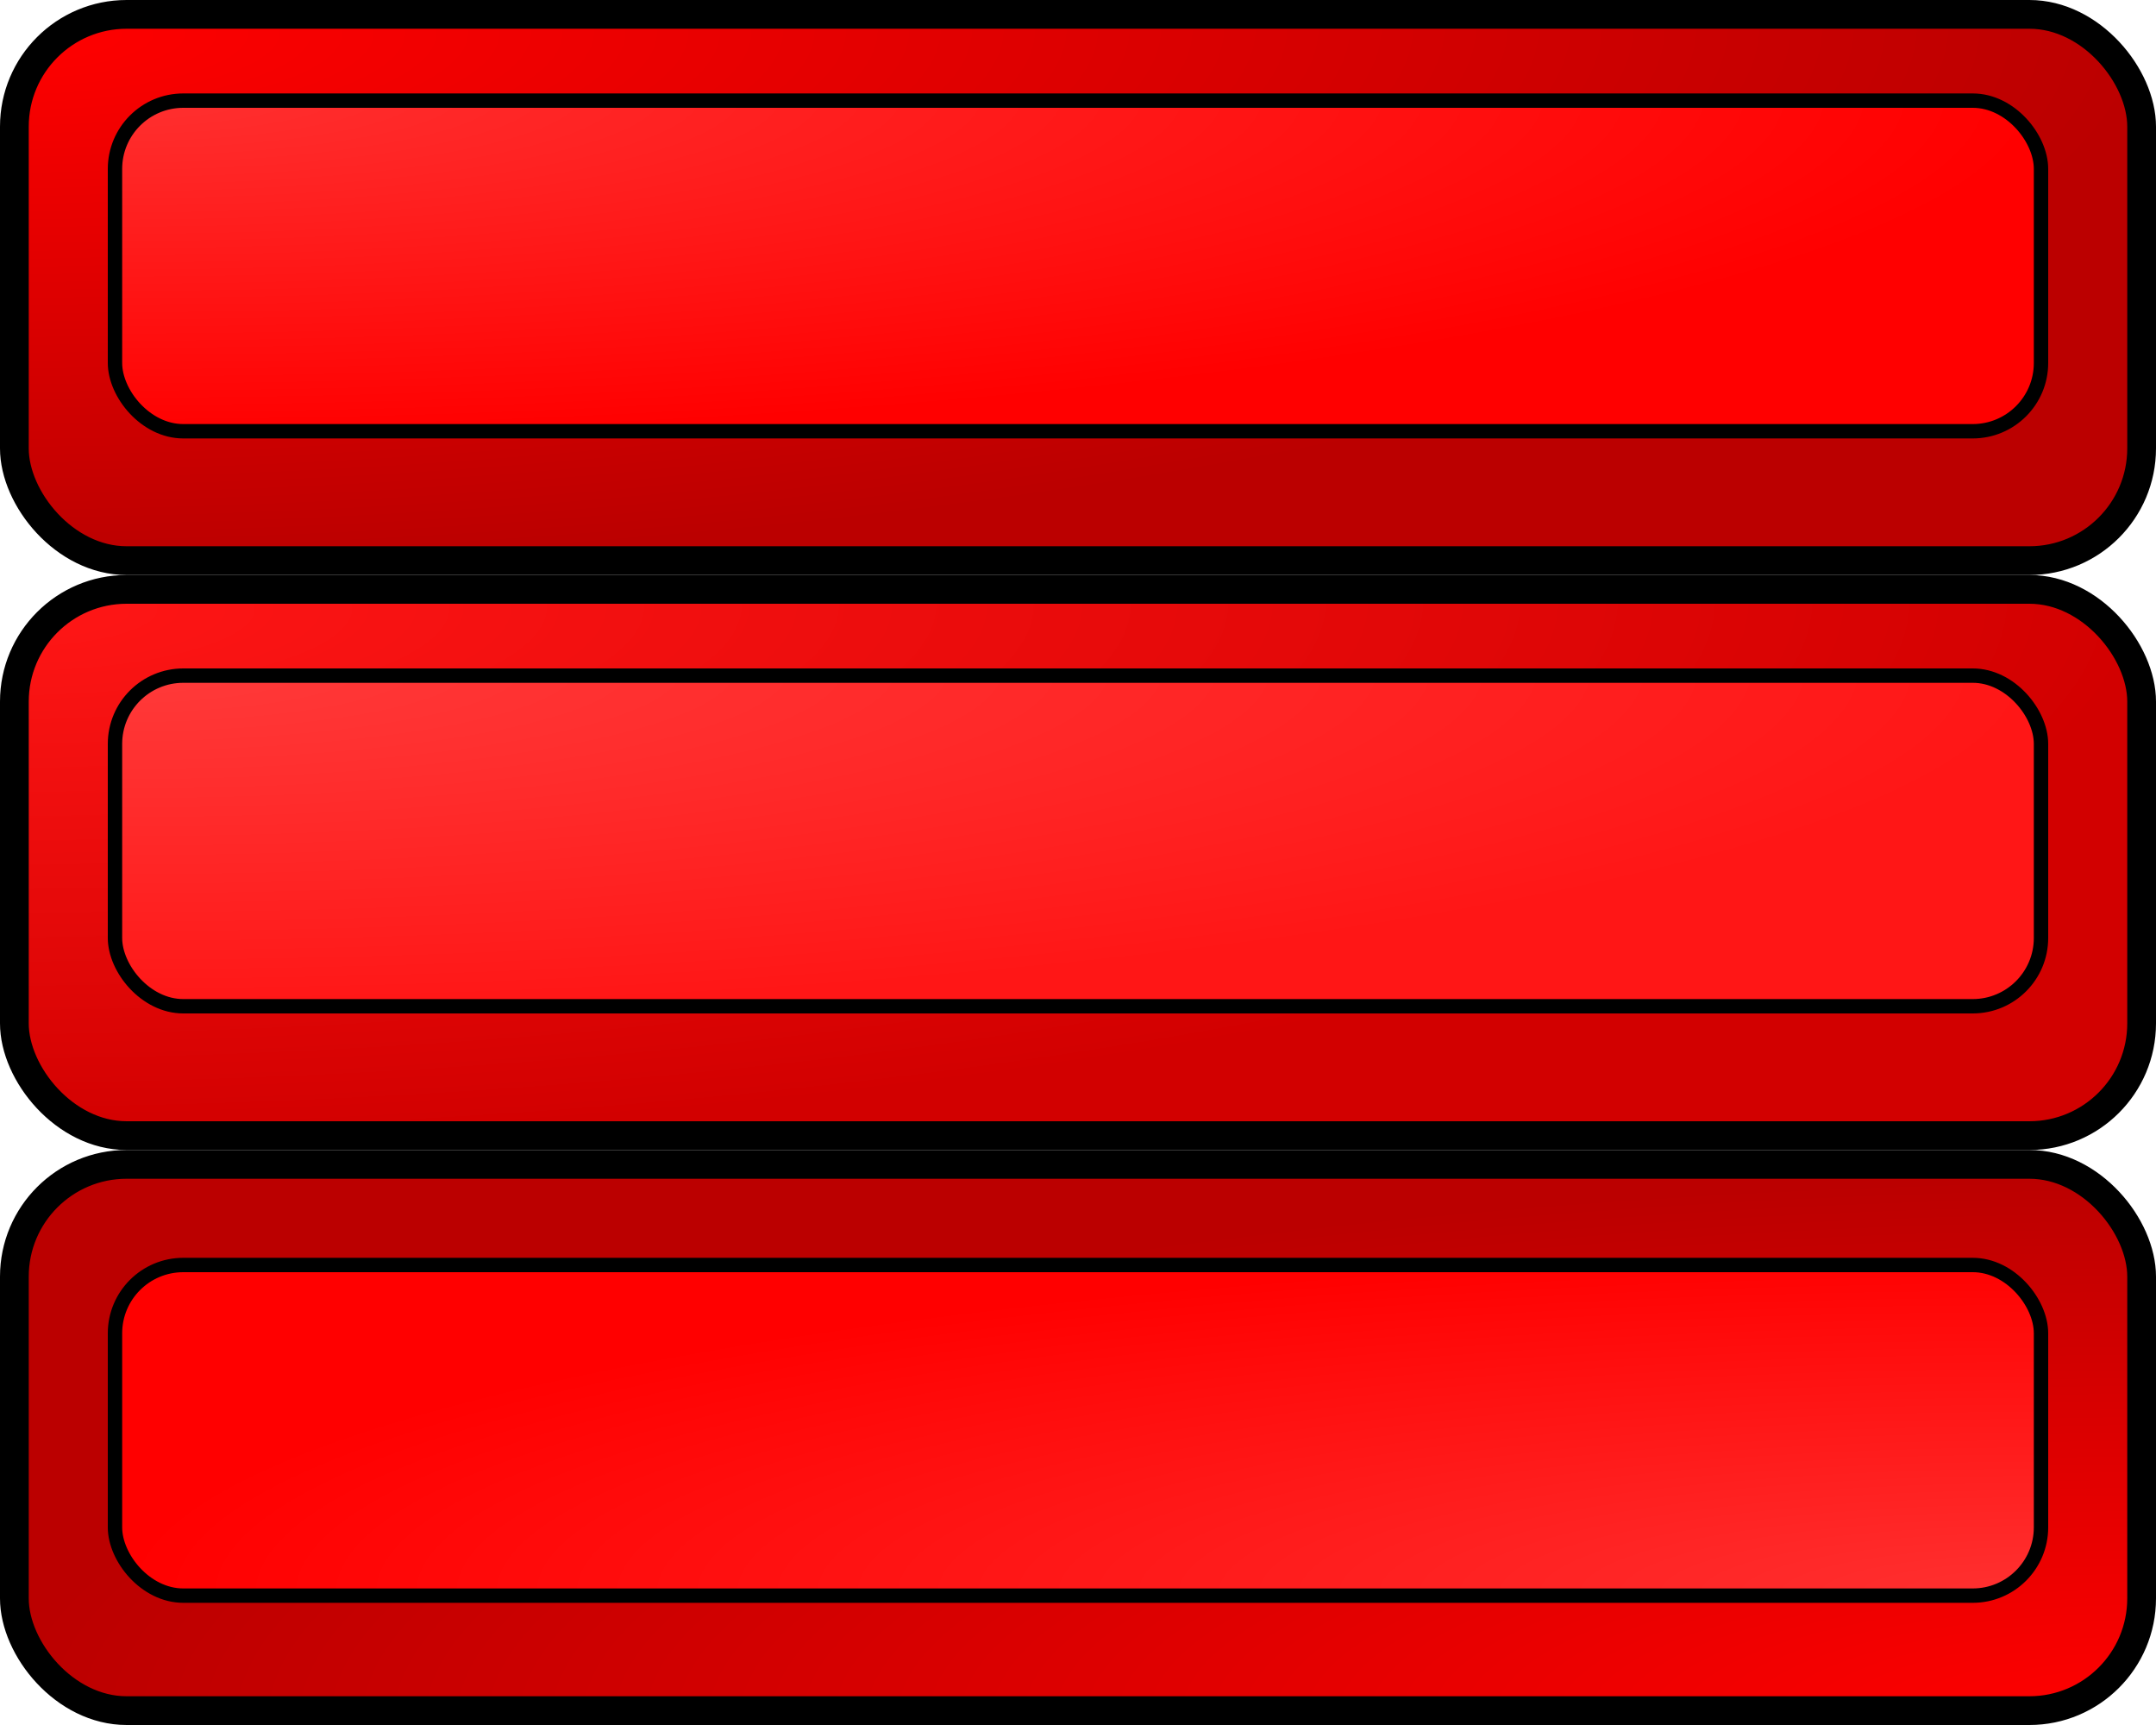 <?xml version="1.0" encoding="UTF-8" standalone="no"?>
<!-- Created with Inkscape (http://www.inkscape.org/) -->

<svg
   xmlns:dc="http://purl.org/dc/elements/1.1/"
   xmlns:cc="http://creativecommons.org/ns#"
   xmlns:rdf="http://www.w3.org/1999/02/22-rdf-syntax-ns#"
   xmlns:svg="http://www.w3.org/2000/svg"
   xmlns="http://www.w3.org/2000/svg"
   xmlns:xlink="http://www.w3.org/1999/xlink"
   xmlns:sodipodi="http://sodipodi.sourceforge.net/DTD/sodipodi-0.dtd"
   xmlns:inkscape="http://www.inkscape.org/namespaces/inkscape"
   width="150"
   height="120"
   id="svg2"
   version="1.1"
   inkscape:version="0.48.4 r9939"
   sodipodi:docname="btn1.svg"
   inkscape:export-filename="/home/victor/Projects/TCC/aventura-do-saber/src/data/img/ui/btn1.png"
   inkscape:export-xdpi="90"
   inkscape:export-ydpi="90">
  <defs
     id="defs4">
    <linearGradient
       id="linearGradient3810">
      <stop
         id="stop3812"
         offset="0"
         style="stop-color:#ff1616;stop-opacity:1;" />
      <stop
         id="stop3814"
         offset="1"
         style="stop-color:#d20000;stop-opacity:1;" />
    </linearGradient>
    <linearGradient
       id="linearGradient3804">
      <stop
         style="stop-color:#ff3a3a;stop-opacity:1;"
         offset="0"
         id="stop3806" />
      <stop
         style="stop-color:#ff1616;stop-opacity:1;"
         offset="1"
         id="stop3808" />
    </linearGradient>
    <linearGradient
       id="linearGradient3776">
      <stop
         id="stop3778"
         offset="0"
         style="stop-color:#ff3030;stop-opacity:1;" />
      <stop
         id="stop3780"
         offset="1"
         style="stop-color:#ff0000;stop-opacity:1;" />
    </linearGradient>
    <linearGradient
       id="linearGradient3758">
      <stop
         style="stop-color:#ff0000;stop-opacity:1;"
         offset="0"
         id="stop3760" />
      <stop
         style="stop-color:#bb0000;stop-opacity:1;"
         offset="1"
         id="stop3762" />
    </linearGradient>
    <radialGradient
       inkscape:collect="always"
       xlink:href="#linearGradient3758"
       id="radialGradient3764"
       cx="1"
       cy="964.862"
       fx="1"
       fy="964.862"
       r="75"
       gradientTransform="matrix(1.987,-0.013,0.003,0.494,-4.098,458.213)"
       gradientUnits="userSpaceOnUse" />
    <radialGradient
       inkscape:collect="always"
       xlink:href="#linearGradient3776"
       id="radialGradient3774"
       cx="10.25"
       cy="968.286"
       fx="10.25"
       fy="968.286"
       r="65.5"
       gradientTransform="matrix(2.046,4.8304335e-4,-8.333807e-5,0.363,-12.632,587.475)"
       gradientUnits="userSpaceOnUse" />
    <radialGradient
       inkscape:collect="always"
       xlink:href="#linearGradient3810"
       id="radialGradient3786"
       gradientUnits="userSpaceOnUse"
       gradientTransform="matrix(1.987,-0.013,0.003,0.494,-4.098,498.213)"
       cx="1"
       cy="964.862"
       fx="1"
       fy="964.862"
       r="75" />
    <radialGradient
       inkscape:collect="always"
       xlink:href="#linearGradient3804"
       id="radialGradient3788"
       gradientUnits="userSpaceOnUse"
       gradientTransform="matrix(2.046,4.8304335e-4,-8.333807e-5,0.363,-12.632,627.475)"
       cx="10.25"
       cy="968.286"
       fx="10.25"
       fy="968.286"
       r="65.5" />
    <radialGradient
       inkscape:collect="always"
       xlink:href="#linearGradient3758"
       id="radialGradient3794"
       gradientUnits="userSpaceOnUse"
       gradientTransform="matrix(1.987,-0.013,0.003,0.494,-4.098,538.213)"
       cx="75.486"
       cy="1040.783"
       fx="75.486"
       fy="1040.783"
       r="75" />
    <radialGradient
       inkscape:collect="always"
       xlink:href="#linearGradient3776"
       id="radialGradient3796"
       gradientUnits="userSpaceOnUse"
       gradientTransform="matrix(2.046,4.8304335e-4,-8.333807e-5,0.363,-12.632,668.475)"
       cx="75.628"
       cy="1032.224"
       fx="75.628"
       fy="1032.224"
       r="65.5" />
  </defs>
  <sodipodi:namedview
     id="base"
     pagecolor="#ffffff"
     bordercolor="#666666"
     borderopacity="1.0"
     inkscape:pageopacity="0.0"
     inkscape:pageshadow="2"
     inkscape:zoom="1"
     inkscape:cx="72.52895"
     inkscape:cy="18.353582"
     inkscape:document-units="px"
     inkscape:current-layer="layer1"
     showgrid="false"
     inkscape:window-width="1364"
     inkscape:window-height="718"
     inkscape:window-x="0"
     inkscape:window-y="0"
     inkscape:window-maximized="1" />
  <g
     inkscape:label="Layer 1"
     inkscape:groupmode="layer"
     id="layer1"
     transform="translate(0,-932.362)">
    <rect
       style="fill:url(#radialGradient3764);fill-opacity:1;stroke:#000000;stroke-width:2;stroke-linecap:round;stroke-linejoin:round;stroke-miterlimit:4;stroke-opacity:1;stroke-dasharray:none"
       id="rect3756"
       width="148"
       height="38"
       x="1"
       y="933.362"
       ry="7.808"
       rx="7.808" />
    <rect
       style="fill:url(#radialGradient3774);fill-opacity:1;stroke:#000000;stroke-width:1;stroke-linecap:round;stroke-linejoin:round;stroke-miterlimit:4;stroke-opacity:1;stroke-dasharray:none"
       id="rect3766"
       width="134"
       height="23"
       x="8"
       y="939.362"
       ry="4.75"
       rx="4.75" />
    <rect
       rx="7.808"
       ry="7.808"
       y="973.362"
       x="1"
       height="38"
       width="148"
       id="rect3782"
       style="fill:url(#radialGradient3786);fill-opacity:1.0;stroke:#000000;stroke-width:2;stroke-linecap:round;stroke-linejoin:round;stroke-miterlimit:4;stroke-opacity:1;stroke-dasharray:none" />
    <rect
       rx="4.75"
       ry="4.75"
       y="979.362"
       x="8"
       height="23"
       width="134"
       id="rect3784"
       style="fill:url(#radialGradient3788);fill-opacity:1.0;stroke:#000000;stroke-width:1;stroke-linecap:round;stroke-linejoin:round;stroke-miterlimit:4;stroke-opacity:1;stroke-dasharray:none" />
    <rect
       style="fill:url(#radialGradient3794);fill-opacity:1;stroke:#000000;stroke-width:2;stroke-linecap:round;stroke-linejoin:round;stroke-miterlimit:4;stroke-opacity:1;stroke-dasharray:none"
       id="rect3790"
       width="148"
       height="38"
       x="1"
       y="1013.362"
       ry="7.808"
       rx="7.808" />
    <rect
       style="fill:url(#radialGradient3796);fill-opacity:1;stroke:#000000;stroke-width:1;stroke-linecap:round;stroke-linejoin:round;stroke-miterlimit:4;stroke-opacity:1;stroke-dasharray:none"
       id="rect3792"
       width="134"
       height="23"
       x="8"
       y="1020.362"
       ry="4.75"
       rx="4.75" />
  </g>
</svg>
